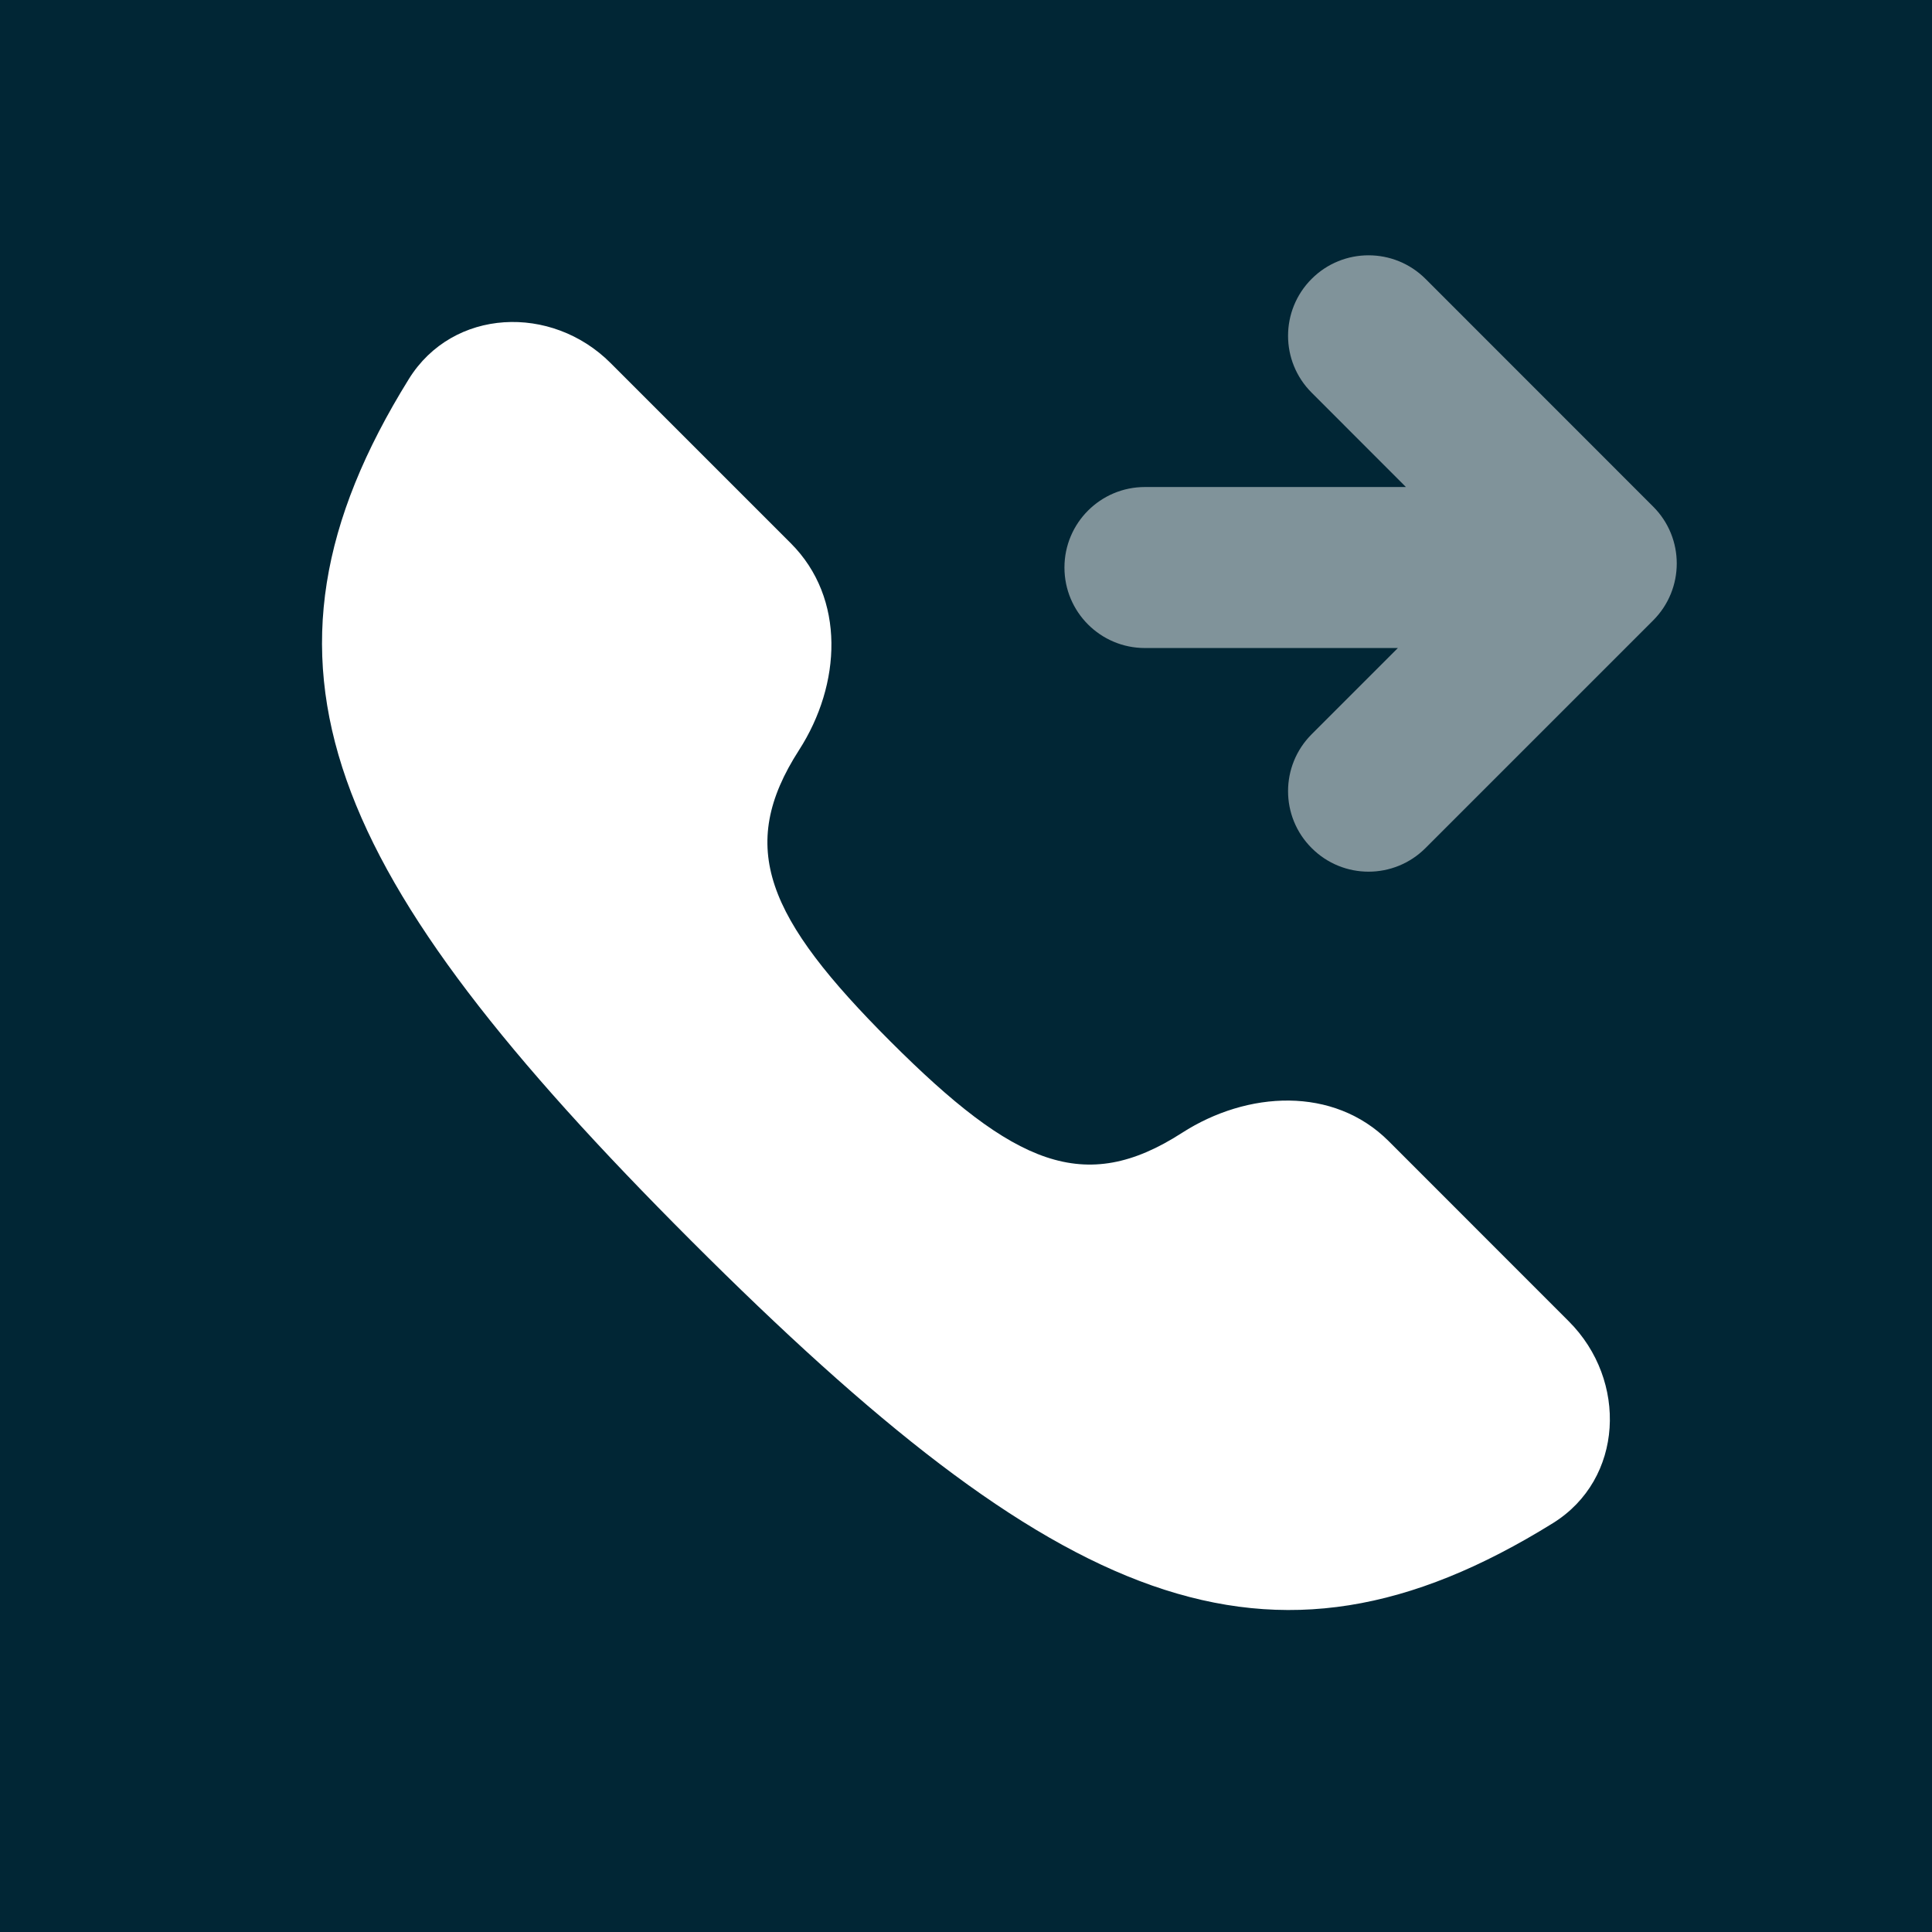 <svg width="24" height="24" viewBox="0 0 24 24" fill="none" xmlns="http://www.w3.org/2000/svg">
<rect width="24" height="24" fill="#012635"/>
<path d="M19.489 16.415C20.222 17.148 20.171 18.374 19.291 18.921C15.742 21.124 13.127 19.954 8.586 15.413C4.046 10.872 2.877 8.257 5.079 4.708C5.626 3.827 6.852 3.776 7.585 4.51L9.824 6.749C10.508 7.433 10.45 8.503 9.927 9.316C9.147 10.526 9.525 11.401 11.062 12.938C12.598 14.474 13.473 14.853 14.683 14.073C15.496 13.55 16.566 13.492 17.25 14.175L19.489 16.415Z" fill="white"/>
<path opacity="0.5" d="M17.708 3.464C17.317 3.074 16.684 3.074 16.294 3.464C15.903 3.855 15.903 4.488 16.294 4.878L17.465 6.05H14.223C13.67 6.05 13.223 6.498 13.223 7.05C13.223 7.602 13.67 8.05 14.223 8.05L17.365 8.05L16.294 9.121C15.903 9.512 15.903 10.145 16.294 10.535C16.684 10.926 17.317 10.926 17.708 10.535L20.536 7.707C20.927 7.316 20.927 6.683 20.536 6.293L17.708 3.464Z" fill="white"/>
</svg>
